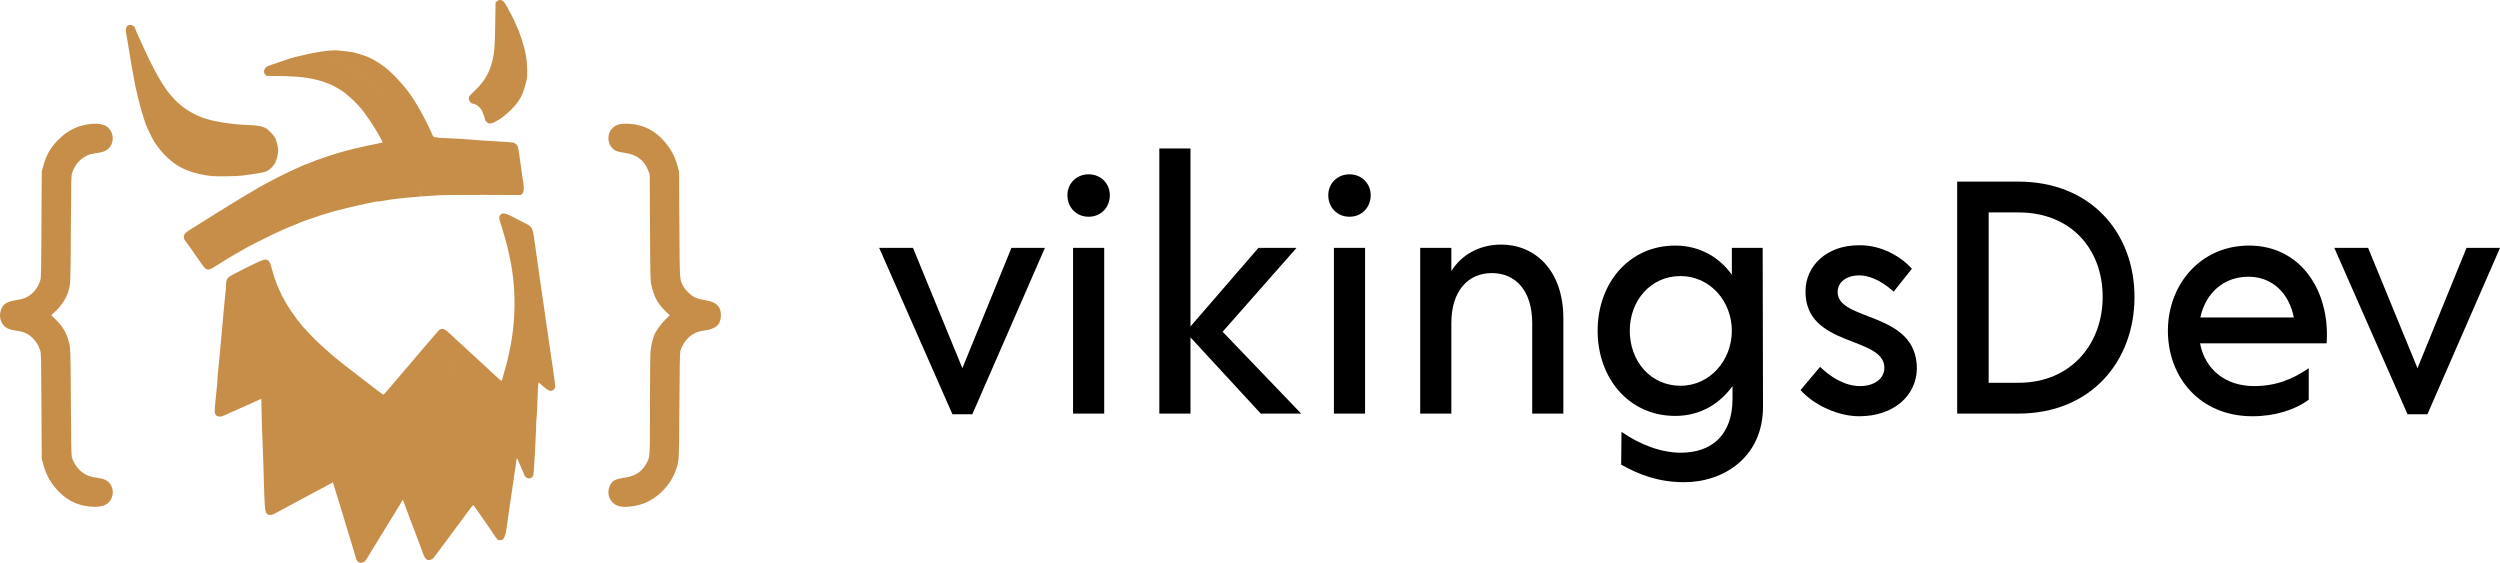 <?xml version="1.0" encoding="UTF-8" standalone="no"?>
<!-- Created with Inkscape (http://www.inkscape.org/) -->

<svg
   xmlns:dc="http://purl.org/dc/elements/1.1/"
   xmlns:cc="http://creativecommons.org/ns#"
   xmlns:rdf="http://www.w3.org/1999/02/22-rdf-syntax-ns#"
   xmlns:svg="http://www.w3.org/2000/svg"
   xmlns="http://www.w3.org/2000/svg"
   xmlns:sodipodi="http://sodipodi.sourceforge.net/DTD/sodipodi-0.dtd"
   xmlns:inkscape="http://www.inkscape.org/namespaces/inkscape"
   width="609.495mm"
   height="137.195mm"
   viewBox="0 0 609.495 137.195"
   version="1.1"
   id="svg2597"
   inkscape:version="0.92.4 (5da689c313, 2019-01-14)"
   sodipodi:docname="logo-flat-light.svg">
  <defs
     id="defs2591" />
  <sodipodi:namedview
     id="base"
     pagecolor="#ffffff"
     bordercolor="#666666"
     borderopacity="1.0"
     inkscape:pageopacity="0.0"
     inkscape:pageshadow="2"
     inkscape:zoom="0.175"
     inkscape:cx="-962.41869"
     inkscape:cy="438.90434"
     inkscape:document-units="mm"
     inkscape:current-layer="layer1"
     showgrid="false"
     inkscape:window-width="1920"
     inkscape:window-height="1016"
     inkscape:window-x="1680"
     inkscape:window-y="27"
     inkscape:window-maximized="1" />
  <g
     inkscape:label="Layer 1"
     inkscape:groupmode="layer"
     id="layer1"
     transform="translate(5.391,-105.938)">
    <path
       inkscape:connector-curvature="0"
       style="fill:#c68e49;fill-opacity:1;stroke-width:0.124"
       d="m 116.548,105.938 c -0.352,0 -0.562,0.086 -0.803,0.325 l -0.323,0.325 -0.076,5.3 c -0.082,5.21 -0.184,6.617 -0.622,8.603 -0.146,0.659 -0.644,2.266 -0.822,2.626 -0.722,1.504 -1.032,2.021 -1.858,3.095 -0.433,0.563 -1.284,1.481 -1.887,2.039 -1.127,1.039 -1.312,1.246 -1.248,1.867 0.011,0.354 0.561,1.065 0.822,1.067 0.802,0.005 1.889,0.812 2.371,1.761 0.312,0.62 0.788,1.973 0.788,2.25 0,0.207 0.627,0.776 0.926,0.835 0.332,0.062 1.183,-0.144 1.417,-0.343 0.102,-0.086 0.324,-0.219 0.495,-0.291 0.787,-0.337 2.479,-1.658 3.599,-2.81 1.992,-2.05 2.826,-3.61 3.518,-6.578 0.331,-1.307 0.331,-1.551 0.267,-3.462 -0.057,-1.949 -0.191,-2.905 -0.667,-4.837 -0.204,-0.827 -1.08,-3.579 -1.277,-4.018 -0.064,-0.136 -0.33,-0.776 -0.603,-1.422 -0.27,-0.646 -0.797,-1.759 -1.165,-2.473 -1.777,-3.423 -2.097,-3.857 -2.853,-3.857 z m -90.238,6.065 c -0.234,0 -0.462,0.099 -0.639,0.267 -0.406,0.381 -0.489,1.064 -0.26,2.131 0.108,0.494 0.254,1.286 0.324,1.762 0.311,2.033 0.708,4.44 0.924,5.625 0.095,0.51 0.285,1.595 0.432,2.411 0.406,2.312 0.584,3.149 1.256,5.924 0.644,2.666 1.765,6.278 2.199,7.089 0.063,0.119 0.35,0.715 0.641,1.327 0.672,1.419 1.074,2.083 2.102,3.466 1.307,1.757 3.397,3.642 4.992,4.502 0.273,0.145 0.578,0.317 0.68,0.379 0.248,0.15 1.325,0.616 1.426,0.616 0.064,0 0.26,0.077 0.47,0.176 0.947,0.427 3.758,1.041 5.459,1.191 1.381,0.122 6.394,0.031 7.48,-0.135 0.444,-0.067 1.387,-0.202 2.102,-0.301 2.626,-0.36 3.496,-0.562 4.108,-0.952 0.616,-0.392 1.41,-1.262 1.739,-1.903 0.285,-0.557 0.704,-2.299 0.704,-2.917 0,-0.695 -0.425,-2.446 -0.737,-3.062 -0.305,-0.603 -1.524,-1.927 -2.109,-2.296 -0.86,-0.543 -2.134,-0.812 -4.138,-0.872 -4.436,-0.135 -9.16,-0.896 -11.621,-1.873 -2.703,-1.073 -4.797,-2.43 -6.565,-4.257 -0.831,-0.857 -2.274,-2.607 -2.274,-2.755 0,-0.032 -0.191,-0.333 -0.425,-0.655 -1.201,-1.675 -3.382,-5.8 -5.082,-9.613 -0.095,-0.204 -0.368,-0.816 -0.616,-1.36 -0.247,-0.544 -0.539,-1.184 -0.644,-1.422 -0.108,-0.239 -0.292,-0.656 -0.406,-0.928 -0.121,-0.272 -0.254,-0.61 -0.298,-0.753 -0.152,-0.529 -0.708,-0.842 -1.224,-0.811 z m 49.929,6.199 c -1.675,0 -4.725,0.457 -7.482,1.124 -0.849,0.204 -1.777,0.424 -2.062,0.485 -0.597,0.13 -1.694,0.457 -2.142,0.64 -0.171,0.07 -0.81,0.283 -1.422,0.476 -0.61,0.192 -1.419,0.47 -1.793,0.617 -0.374,0.145 -0.883,0.322 -1.131,0.391 -1.103,0.304 -1.606,1.499 -0.92,2.185 l 0.324,0.323 2.75,0.025 c 3.034,0.025 5.591,0.194 7.386,0.493 1.681,0.281 3.868,0.876 4.574,1.243 0.171,0.088 0.362,0.161 0.426,0.161 0.279,0 2.082,0.966 3.219,1.718 1.356,0.898 3.615,2.997 4.771,4.433 0.973,1.21 2.656,3.665 3.55,5.18 0.824,1.395 1.633,2.849 1.633,2.935 0,0.032 -0.292,0.114 -0.649,0.184 -1.705,0.331 -5.097,1.07 -6.151,1.338 -0.645,0.166 -1.508,0.382 -1.916,0.483 -1.403,0.345 -5.574,1.651 -6.324,1.98 -0.216,0.093 -0.451,0.172 -0.533,0.172 -0.076,0 -0.375,0.101 -0.661,0.225 -0.286,0.124 -0.769,0.324 -1.074,0.445 -0.305,0.122 -0.74,0.298 -0.963,0.392 -0.222,0.096 -0.464,0.174 -0.527,0.174 -0.064,0 -0.552,0.2 -1.078,0.445 -0.527,0.244 -1.126,0.516 -1.328,0.605 -0.203,0.088 -0.983,0.447 -1.731,0.798 -1.879,0.882 -3.188,1.552 -6.12,3.13 -0.591,0.316 -2.167,1.238 -3.69,2.155 -0.247,0.15 -0.533,0.313 -0.637,0.362 -0.102,0.051 -0.406,0.231 -0.68,0.404 -0.273,0.173 -0.603,0.377 -0.742,0.453 -0.4,0.223 -2.245,1.35 -2.723,1.66 -0.152,0.101 -0.739,0.464 -1.295,0.804 -0.559,0.34 -1.139,0.702 -1.296,0.804 -0.152,0.101 -0.584,0.37 -0.947,0.594 -0.368,0.225 -1.135,0.708 -1.713,1.075 -0.578,0.367 -1.348,0.851 -1.713,1.075 -0.362,0.225 -0.791,0.492 -0.947,0.594 -0.152,0.101 -0.722,0.447 -1.255,0.767 -1.346,0.807 -1.806,1.302 -1.806,1.948 0,0.283 0.089,0.599 0.197,0.719 0.178,0.202 1.743,2.407 3.635,5.137 1.195,1.725 1.371,1.923 1.81,2.04 0.637,0.169 0.756,0.114 3.173,-1.445 0.171,-0.109 0.406,-0.256 0.514,-0.325 0.375,-0.228 1.522,-0.935 1.711,-1.054 0.102,-0.065 1.019,-0.594 2.04,-1.176 1.02,-0.582 1.938,-1.112 2.04,-1.177 0.457,-0.294 5.182,-2.683 6.678,-3.378 0.713,-0.331 1.685,-0.785 2.161,-1.01 0.476,-0.225 1.395,-0.614 2.041,-0.865 1.031,-0.401 1.553,-0.617 2.534,-1.054 0.14,-0.057 0.72,-0.269 1.299,-0.464 2.113,-0.71 3.034,-1.03 3.276,-1.135 0.134,-0.057 0.776,-0.254 1.422,-0.433 0.646,-0.179 1.286,-0.372 1.422,-0.429 0.305,-0.127 0.635,-0.215 4.079,-1.056 1.496,-0.365 3.332,-0.783 4.079,-0.928 0.749,-0.145 1.679,-0.344 2.069,-0.44 0.387,-0.096 0.913,-0.176 1.162,-0.176 0.248,0 0.876,-0.08 1.393,-0.177 1.929,-0.361 4.117,-0.62 7.8,-0.925 0.324,-0.025 0.826,-0.07 1.277,-0.11 l -0.083,-2.08 c -0.298,-7.782 -2.969,-15.008 -7.796,-21.125 -1.264,-1.601 -4.111,-4.445 -5.761,-5.754 -0.714,-0.566 -1.966,-1.468 -2.782,-2.005 -1.715,-1.127 -5.267,-2.927 -7.015,-3.555 -0.662,-0.239 -1.205,-0.502 -1.205,-0.587 0,-0.023 0.005,-0.044 0.011,-0.064 -0.005,0.018 -0.011,0.039 -0.011,0.06 0,0.085 0.542,0.349 1.204,0.588 1.749,0.628 5.3,2.428 7.015,3.554 0.816,0.536 2.067,1.438 2.781,2.005 1.65,1.309 4.498,4.152 5.761,5.754 4.828,6.117 7.498,13.344 7.796,21.126 l 0.126,2.084 1.185,-0.077 c 0.652,-0.044 2.02,-0.137 3.04,-0.207 1.103,-0.073 5.55,-0.124 10.975,-0.099 l 9.12,0.032 0.311,-0.31 c 0.432,-0.431 0.514,-1.312 0.267,-2.812 -0.213,-1.271 -0.378,-2.414 -0.644,-4.409 -0.574,-4.278 -0.606,-4.421 -1.114,-4.868 -0.485,-0.426 -0.566,-0.439 -3.706,-0.623 -4.102,-0.24 -6.291,-0.387 -8.469,-0.572 -1.19,-0.102 -2.594,-0.181 -3.114,-0.181 -0.951,0 -3.786,-0.194 -4.489,-0.311 -0.279,-0.047 -0.419,-0.171 -0.578,-0.523 -0.71,-1.586 -0.939,-2.066 -1.466,-3.12 -0.324,-0.646 -0.793,-1.536 -1.035,-1.978 -0.248,-0.442 -0.514,-0.941 -0.603,-1.113 -0.089,-0.17 -0.312,-0.544 -0.496,-0.832 -0.191,-0.288 -0.343,-0.557 -0.343,-0.589 0,-0.036 -0.191,-0.332 -0.406,-0.658 -0.222,-0.326 -0.457,-0.685 -0.527,-0.796 -1.278,-2.107 -4.523,-5.733 -6.557,-7.329 -1.186,-0.93 -2.684,-1.875 -3.704,-2.335 -0.407,-0.185 -0.826,-0.38 -0.928,-0.431 -0.102,-0.053 -0.689,-0.245 -1.298,-0.429 -0.612,-0.184 -1.281,-0.39 -1.484,-0.457 -0.369,-0.122 -2.054,-0.347 -3.42,-0.486 -0.144,-0.015 -0.291,-0.033 -0.424,-0.045 -0.084,-0.008 -0.157,-0.013 -0.235,-0.02 -0.161,-0.014 -0.314,-0.027 -0.446,-0.035 -0.039,-0.003 -0.065,-0.003 -0.101,-0.004 -0.113,-0.006 -0.239,-0.015 -0.316,-0.015 z M 17.681,136.097 h 0.003 c -1.583,0.025 -3.449,0.425 -5.021,1.15 -1.457,0.672 -2.696,1.575 -3.952,2.876 -1.856,1.924 -2.847,3.676 -3.54,6.257 l -0.388,1.43 -0.07,12.919 c -0.064,12.067 -0.089,12.964 -0.299,13.599 -0.502,1.515 -1.326,2.706 -2.437,3.523 -0.935,0.688 -1.79,1.006 -3.325,1.237 -2.613,0.392 -3.582,1.122 -3.967,2.984 -0.279,1.37 0.216,2.819 1.225,3.592 0.622,0.473 1.356,0.705 2.999,0.945 1.613,0.235 2.643,0.736 3.713,1.803 0.837,0.836 1.377,1.732 1.791,2.976 0.216,0.636 0.229,1.512 0.299,13.537 l 0.07,12.857 0.35,1.298 c 0.75,2.775 1.931,4.837 3.899,6.806 2.171,2.171 4.583,3.294 7.672,3.572 3.133,0.282 4.878,-0.655 5.342,-2.872 0.273,-1.306 -0.368,-2.866 -1.431,-3.481 -0.628,-0.362 -1.231,-0.527 -2.78,-0.755 -1.695,-0.251 -2.921,-0.868 -4.009,-2.022 -0.818,-0.867 -1.417,-1.911 -1.712,-2.982 -0.114,-0.412 -0.171,-3.842 -0.228,-13.472 -0.083,-13.707 -0.063,-13.174 -0.658,-15.156 -0.578,-1.924 -1.381,-3.223 -2.973,-4.814 l -1.13,-1.13 0.892,-0.83 c 1.467,-1.366 2.665,-3.146 3.173,-4.713 0.635,-1.957 0.61,-1.433 0.692,-15.389 0.07,-12.124 0.095,-13.09 0.298,-13.722 0.727,-2.212 2.226,-3.788 4.3,-4.52 0.26,-0.091 0.931,-0.228 1.493,-0.304 2.207,-0.298 3.101,-0.784 3.74,-2.035 0.905,-1.769 0.153,-3.998 -1.612,-4.779 -0.622,-0.275 -1.469,-0.399 -2.419,-0.387 z m 129.638,0.008 c -1.592,-0.019 -2.417,0.214 -3.199,0.902 -0.74,0.65 -1.083,1.326 -1.159,2.279 -0.091,1.13 0.211,2.025 0.933,2.77 0.678,0.699 1.234,0.902 3.241,1.185 2.737,0.386 4.561,1.819 5.55,4.362 l 0.324,0.826 0.07,12.919 c 0.07,12.552 0.076,12.952 0.33,14.065 0.678,2.985 1.553,4.579 3.577,6.522 l 0.905,0.868 -1.059,1.048 c -1.197,1.184 -2.369,2.837 -2.769,3.909 -0.389,1.045 -0.725,2.538 -0.865,3.88 -0.063,0.689 -0.127,6.024 -0.127,12.977 -0.005,13.121 0.024,12.622 -0.837,14.266 -1.032,1.968 -2.752,3.136 -5.112,3.473 -2.179,0.311 -2.961,0.629 -3.52,1.438 -1.027,1.483 -0.855,3.529 0.394,4.68 0.655,0.604 1.167,0.841 2.13,0.983 v -0.003 c 0.386,0.06 0.923,0.089 1.196,0.064 1.661,-0.145 2.116,-0.215 3.13,-0.486 3.994,-1.069 7.611,-4.546 8.985,-8.64 0.74,-2.254 0.714,-1.464 0.803,-15.467 0.057,-9.387 0.12,-13 0.229,-13.389 0.289,-1.04 0.943,-2.178 1.737,-3.022 1.043,-1.109 2.319,-1.757 3.846,-1.951 2.986,-0.381 4.18,-1.341 4.301,-3.459 0.128,-2.219 -0.908,-3.434 -3.313,-3.886 -2.081,-0.392 -2.312,-0.452 -3.081,-0.815 -0.998,-0.472 -2.307,-1.764 -2.822,-2.779 -0.832,-1.745 -0.821,-0.703 -0.897,-14.957 l -0.07,-12.857 -0.35,-1.286 c -0.463,-1.711 -1.01,-2.974 -1.831,-4.235 -2.663,-4.085 -6.194,-6.128 -10.67,-6.185 z m -29.937,21.849 c -0.293,-0.005 -0.502,0.099 -0.709,0.293 -0.444,0.418 -0.463,0.822 -0.076,1.988 0.191,0.578 0.4,1.245 0.47,1.484 0.07,0.238 0.33,1.128 0.577,1.978 0.413,1.413 0.706,2.533 0.877,3.338 0.038,0.17 0.171,0.782 0.298,1.36 1.697,7.68 1.629,16.2 -0.19,24.045 -0.434,1.865 -0.536,2.28 -0.98,3.832 -0.248,0.884 -0.514,1.816 -0.584,2.071 -0.064,0.253 -0.152,0.464 -0.216,0.464 -0.051,0 -0.672,-0.542 -1.379,-1.205 -1.494,-1.399 -7.06,-6.529 -9.356,-8.627 0.003,0.003 -0.053,-0.049 -0.051,-0.047 0.086,0.081 -0.427,-0.386 -1.898,-1.755 -1.452,-1.353 -2.015,-1.4 -2.979,-0.249 -0.318,0.383 -0.808,0.948 -1.084,1.256 -0.279,0.308 -1.224,1.416 -2.108,2.462 -0.884,1.046 -2.636,3.105 -3.894,4.575 -1.258,1.47 -2.565,2.998 -2.905,3.396 -0.343,0.397 -1.164,1.368 -1.83,2.158 -0.666,0.79 -1.264,1.423 -1.327,1.406 -0.064,-0.025 -0.991,-0.71 -2.064,-1.54 -1.073,-0.83 -2.951,-2.277 -4.175,-3.215 -4.347,-3.331 -5.163,-3.99 -7.834,-6.339 -2.583,-2.27 -5.22,-5.024 -6.869,-7.174 -0.664,-0.865 -2.384,-3.409 -2.673,-3.952 -0.483,-0.905 -0.866,-1.595 -0.962,-1.721 -0.063,-0.075 -0.343,-0.678 -0.622,-1.339 -0.286,-0.661 -0.603,-1.357 -0.699,-1.546 -0.095,-0.189 -0.178,-0.429 -0.178,-0.534 0,-0.107 -0.064,-0.244 -0.108,-0.309 -0.114,-0.127 -0.846,-2.45 -1.186,-3.782 -0.273,-1.066 -0.699,-1.508 -1.456,-1.508 h -0.005 c -0.438,0 -1.245,0.353 -4.547,1.986 -2.477,1.225 -4.147,2.125 -4.358,2.348 -0.419,0.439 -0.584,0.984 -0.584,1.891 0,0.376 -0.082,1.35 -0.178,2.164 -0.095,0.814 -0.21,1.952 -0.254,2.531 -0.063,0.578 -0.152,1.858 -0.254,2.844 -0.095,0.986 -0.261,2.766 -0.362,3.956 -0.108,1.19 -0.247,2.748 -0.317,3.462 -0.07,0.714 -0.178,1.993 -0.254,2.843 -0.07,0.85 -0.21,2.24 -0.305,3.09 -0.095,0.85 -0.178,1.818 -0.178,2.151 0,0.333 -0.076,1.335 -0.178,2.226 -0.298,2.69 -0.495,4.923 -0.482,5.555 0.063,1.218 0.974,1.568 2.455,0.899 0.406,-0.184 0.964,-0.44 1.236,-0.568 0.584,-0.275 1.192,-0.546 2.782,-1.241 0.646,-0.282 1.48,-0.652 1.853,-0.822 1.126,-0.511 1.388,-0.63 2.226,-1.008 l 0.804,-0.362 0.082,3.848 c 0.064,2.117 0.14,5.045 0.216,6.507 0.076,1.462 0.159,3.91 0.197,5.439 0.139,6.011 0.33,10.602 0.457,11.274 0.165,0.87 0.515,1.241 1.177,1.252 0.489,0 0.807,-0.125 2.448,-1.03 0.892,-0.492 1.94,-1.058 3.152,-1.7 1.223,-0.649 3.211,-1.718 3.647,-1.961 0.273,-0.153 0.828,-0.452 1.236,-0.665 0.406,-0.213 1.131,-0.597 1.608,-0.852 0.476,-0.256 1.4,-0.753 2.054,-1.104 l 1.189,-0.639 0.26,0.835 c 0.14,0.459 0.457,1.502 0.703,2.318 0.248,0.816 0.521,1.706 0.616,1.978 0.089,0.272 0.285,0.912 0.432,1.422 0.146,0.51 0.343,1.149 0.432,1.421 0.095,0.272 0.292,0.912 0.438,1.422 0.152,0.51 0.355,1.205 0.451,1.545 0.102,0.34 0.261,0.841 0.343,1.113 0.095,0.272 0.285,0.912 0.432,1.422 0.279,0.955 1.018,3.39 1.297,4.265 0.089,0.272 0.197,0.668 0.241,0.881 0.095,0.423 0.488,0.853 0.873,0.948 0.394,0.098 0.967,-0.044 1.255,-0.306 0.146,-0.135 0.646,-0.884 1.113,-1.668 0.47,-0.783 0.93,-1.556 1.032,-1.717 0.102,-0.161 0.927,-1.505 1.834,-2.986 0.906,-1.481 2.421,-3.945 3.367,-5.475 0.945,-1.53 1.769,-2.893 1.829,-3.029 0.095,-0.22 0.127,-0.202 0.235,0.187 0.07,0.239 0.248,0.738 0.394,1.113 0.146,0.374 0.324,0.847 0.394,1.051 0.07,0.204 0.203,0.547 0.298,0.761 0.095,0.215 0.178,0.434 0.178,0.491 0,0.057 0.197,0.604 0.445,1.217 0.514,1.296 0.673,1.71 1.047,2.723 0.152,0.408 0.318,0.853 0.381,0.989 0.064,0.135 0.222,0.581 0.362,0.989 0.139,0.408 0.445,1.215 0.676,1.793 0.229,0.578 0.52,1.377 0.655,1.776 0.191,0.573 0.451,0.989 0.766,1.228 0,-0.003 0,-0.007 0,-0.01 0.047,0.164 0.185,0.211 0.408,0.247 v 0.003 c 0.462,0.074 0.996,-0.133 1.32,-0.509 0.17,-0.199 0.813,-1.043 1.422,-1.875 1.753,-2.383 5.613,-7.588 7.213,-9.726 1.031,-1.381 1.038,-1.387 1.247,-1.113 0.115,0.151 0.845,1.193 1.622,2.314 0.778,1.121 1.569,2.262 1.76,2.534 0.19,0.273 0.759,1.112 1.261,1.866 0.501,0.754 1.003,1.441 1.104,1.527 0.323,0.267 1.056,0.19 1.393,-0.146 0.355,-0.356 0.704,-1.627 0.895,-3.247 0.064,-0.612 0.184,-1.502 0.26,-1.978 0.315,-2.019 0.505,-3.319 0.74,-5.007 0.257,-1.827 0.454,-3.173 0.79,-5.377 0.108,-0.68 0.248,-1.681 0.324,-2.225 0.076,-0.544 0.158,-1.212 0.222,-1.484 l 0.089,-0.495 0.26,0.556 c 0.14,0.306 0.381,0.862 0.527,1.236 0.295,0.731 0.554,1.337 0.827,1.895 0.096,0.192 0.172,0.419 0.172,0.502 0,0.083 0.165,0.307 0.362,0.497 0.477,0.457 1.147,0.473 1.585,0.038 0.273,-0.278 0.311,-0.444 0.406,-1.836 0.267,-3.911 0.381,-5.984 0.495,-9.133 0.064,-1.87 0.114,-3.469 0.178,-3.552 0.032,-0.084 0.115,-1.823 0.191,-3.865 0.07,-2.042 0.152,-3.936 0.216,-4.209 l 0.089,-0.496 1.095,0.943 c 1.125,0.969 1.54,1.184 2.092,1.077 0.413,-0.079 0.781,-0.525 0.845,-0.908 0.018,-0.374 -0.21,-2.3 -0.444,-3.702 -0.095,-0.578 -0.261,-1.718 -0.375,-2.534 -0.114,-0.816 -0.28,-1.984 -0.375,-2.596 -0.162,-1.063 -0.482,-3.267 -0.863,-5.934 -0.095,-0.68 -0.241,-1.653 -0.317,-2.163 -0.083,-0.51 -0.21,-1.456 -0.299,-2.102 -0.211,-1.564 -0.52,-3.689 -0.99,-6.799 -0.108,-0.714 -0.242,-1.688 -0.305,-2.164 -0.057,-0.476 -0.171,-1.283 -0.247,-1.793 -0.425,-2.805 -0.679,-4.561 -0.933,-6.467 -0.325,-2.463 -0.551,-2.854 -2.098,-3.625 -0.476,-0.237 -1.728,-0.881 -2.781,-1.43 -1.343,-0.7 -2.067,-1.011 -2.556,-1.02 z M 103.948,187.002 c 0,0 0,1e-4 0,0 l 0.082,0.678 z m 0.274,2.326 c 0.417,3.795 0.636,7.311 0.714,11.518 -0.083,-4.207 -0.298,-7.723 -0.714,-11.518 z m -5.333,51.311 c -0.051,0.16 -0.09,0.291 -0.129,0.423 0.039,-0.131 0.079,-0.265 0.129,-0.423 z m -0.199,0.663 c -0.085,0.305 -0.138,0.533 -0.15,0.695 0.011,-0.159 0.067,-0.397 0.15,-0.695 z m -0.153,0.765 c 0,0.019 0,0.039 0,0.056 0,-0.017 0,-0.038 0,-0.056 z"
       id="path1959" />
    <g
       aria-label="vikingsDev"
       style="font-style:normal;font-weight:normal;font-size:80.798px;line-height:1.25;font-family:sans-serif;letter-spacing:0px;word-spacing:0px;fill:#000000;fill-opacity:1;stroke:none;stroke-width:0.386"
       id="text1971">
      <path
         d="m 241.192,166.373 -11.958,29.33 -12.039,-29.33 h -8.241 l 17.856,40.56 h 4.848 l 17.695,-40.56 z"
         style="font-style:normal;font-variant:normal;font-weight:normal;font-stretch:normal;font-family:Acre;-inkscape-font-specification:Acre;fill:#000000;fill-opacity:1;stroke-width:0.386"
         id="path815" />
      <path
         d="m 260.014,158.778 c 2.99,0 5.171,-2.262 5.171,-5.252 0,-2.828 -2.182,-5.09 -5.171,-5.09 -2.99,0 -5.171,2.262 -5.171,5.09 0,2.99 2.182,5.252 5.171,5.252 z m -3.797,47.994 h 7.595 v -40.399 h -7.595 z"
         style="font-style:normal;font-variant:normal;font-weight:normal;font-stretch:normal;font-family:Acre;-inkscape-font-specification:Acre;fill:#000000;fill-opacity:1;stroke-width:0.386"
         id="path817" />
      <path
         d="m 311.833,206.772 -19.149,-19.957 18.018,-20.442 h -9.292 l -16.564,19.149 V 142.134 h -7.595 v 64.638 h 7.595 V 188.189 l 17.129,18.583 z"
         style="font-style:normal;font-variant:normal;font-weight:normal;font-stretch:normal;font-family:Acre;-inkscape-font-specification:Acre;fill:#000000;fill-opacity:1;stroke-width:0.386"
         id="path819" />
      <path
         d="m 323.61,158.778 c 2.99,0 5.171,-2.262 5.171,-5.252 0,-2.828 -2.182,-5.09 -5.171,-5.09 -2.99,0 -5.171,2.262 -5.171,5.09 0,2.99 2.182,5.252 5.171,5.252 z m -3.797,47.994 h 7.595 v -40.399 h -7.595 z"
         style="font-style:normal;font-variant:normal;font-weight:normal;font-stretch:normal;font-family:Acre;-inkscape-font-specification:Acre;fill:#000000;fill-opacity:1;stroke-width:0.386"
         id="path821" />
      <path
         d="m 360.644,165.565 c -5.575,0 -9.857,2.666 -12.2,6.464 v -5.656 h -7.595 v 40.399 h 7.595 v -22.058 c 0,-7.999 4.201,-12.2 9.857,-12.2 5.737,0 9.857,4.201 9.857,12.2 v 22.058 h 7.595 v -23.189 c 0,-12.039 -7.191,-18.018 -15.109,-18.018 z"
         style="font-style:normal;font-variant:normal;font-weight:normal;font-stretch:normal;font-family:Acre;-inkscape-font-specification:Acre;fill:#000000;fill-opacity:1;stroke-width:0.386"
         id="path823" />
      <path
         d="m 424.345,166.373 h -7.514 v 6.545 c -3.07,-4.282 -7.837,-7.11 -13.816,-7.11 -11.231,0 -18.907,9.13 -18.907,20.765 0,11.635 7.676,20.765 18.907,20.765 6.06,0 10.827,-2.909 13.978,-7.272 v 3.07 c 0,8.969 -5.171,13.17 -12.604,13.17 -4.767,0 -9.938,-1.939 -14.463,-5.09 l -0.081,7.999 c 4.444,2.505 9.211,4.282 15.352,4.282 9.615,0 19.23,-6.06 19.23,-18.422 z m -20.038,33.612 c -7.272,0 -12.362,-5.979 -12.362,-13.412 0,-7.353 5.09,-13.332 12.362,-13.332 7.272,0 12.524,6.221 12.524,13.332 0,7.11 -5.252,13.412 -12.524,13.412 z"
         style="font-style:normal;font-variant:normal;font-weight:normal;font-stretch:normal;font-family:Acre;-inkscape-font-specification:Acre;fill:#000000;fill-opacity:1;stroke-width:0.386"
         id="path825" />
      <path
         d="m 447.876,207.419 c 8.403,0 13.978,-5.009 14.059,-11.635 0,-14.059 -19.391,-11.392 -19.311,-18.664 0,-2.424 2.182,-4.04 5.252,-4.04 3.393,0 6.625,2.343 8.403,3.959 l 4.444,-5.575 c -2.505,-2.828 -7.272,-5.817 -12.928,-5.737 -7.918,0 -13.008,5.09 -13.008,11.231 -0.081,13.736 19.23,10.827 19.23,18.664 0,2.666 -2.505,4.444 -5.898,4.444 -3.797,0 -7.272,-2.262 -9.777,-4.686 l -4.767,5.656 c 3.313,3.717 9.211,6.383 14.301,6.383 z"
         style="font-style:normal;font-variant:normal;font-weight:normal;font-stretch:normal;font-family:Acre;-inkscape-font-specification:Acre;fill:#000000;fill-opacity:1;stroke-width:0.386"
         id="path827" />
      <path
         d="m 486.633,150.214 h -14.867 v 56.558 h 14.867 c 17.775,0 28.36,-12.766 28.36,-28.441 0,-15.594 -10.584,-28.118 -28.36,-28.118 z m 0.081,49.044 h -7.272 v -41.53 h 7.272 c 12.928,0 20.523,9.049 20.523,20.603 0,11.312 -7.595,20.927 -20.523,20.927 z"
         style="font-style:normal;font-variant:normal;font-weight:normal;font-stretch:normal;font-family:Acre;-inkscape-font-specification:Acre;fill:#000000;fill-opacity:1;stroke-width:0.386"
         id="path829" />
      <path
         d="m 542.932,165.808 c -11.877,0 -19.795,9.534 -19.795,20.765 0,11.312 7.757,20.846 20.603,20.846 5.494,0 10.342,-1.535 13.736,-4.04 v -7.676 c -3.878,2.666 -7.999,4.363 -13.332,4.363 -6.949,0 -11.958,-4.04 -13.17,-10.423 h 30.865 c 0.889,-12.766 -6.302,-23.835 -18.907,-23.835 z m -0.162,7.595 c 5.817,0 9.938,4.04 11.069,9.938 h -22.785 c 1.212,-5.817 5.575,-9.938 11.716,-9.938 z"
         style="font-style:normal;font-variant:normal;font-weight:normal;font-stretch:normal;font-family:Acre;-inkscape-font-specification:Acre;fill:#000000;fill-opacity:1;stroke-width:0.386"
         id="path831" />
      <path
         d="m 595.944,166.373 -11.958,29.33 -12.039,-29.33 h -8.241 l 17.856,40.56 h 4.848 l 17.695,-40.56 z"
         style="font-style:normal;font-variant:normal;font-weight:normal;font-stretch:normal;font-family:Acre;-inkscape-font-specification:Acre;fill:#000000;fill-opacity:1;stroke-width:0.386"
         id="path833" />
    </g>
  </g>
</svg>
